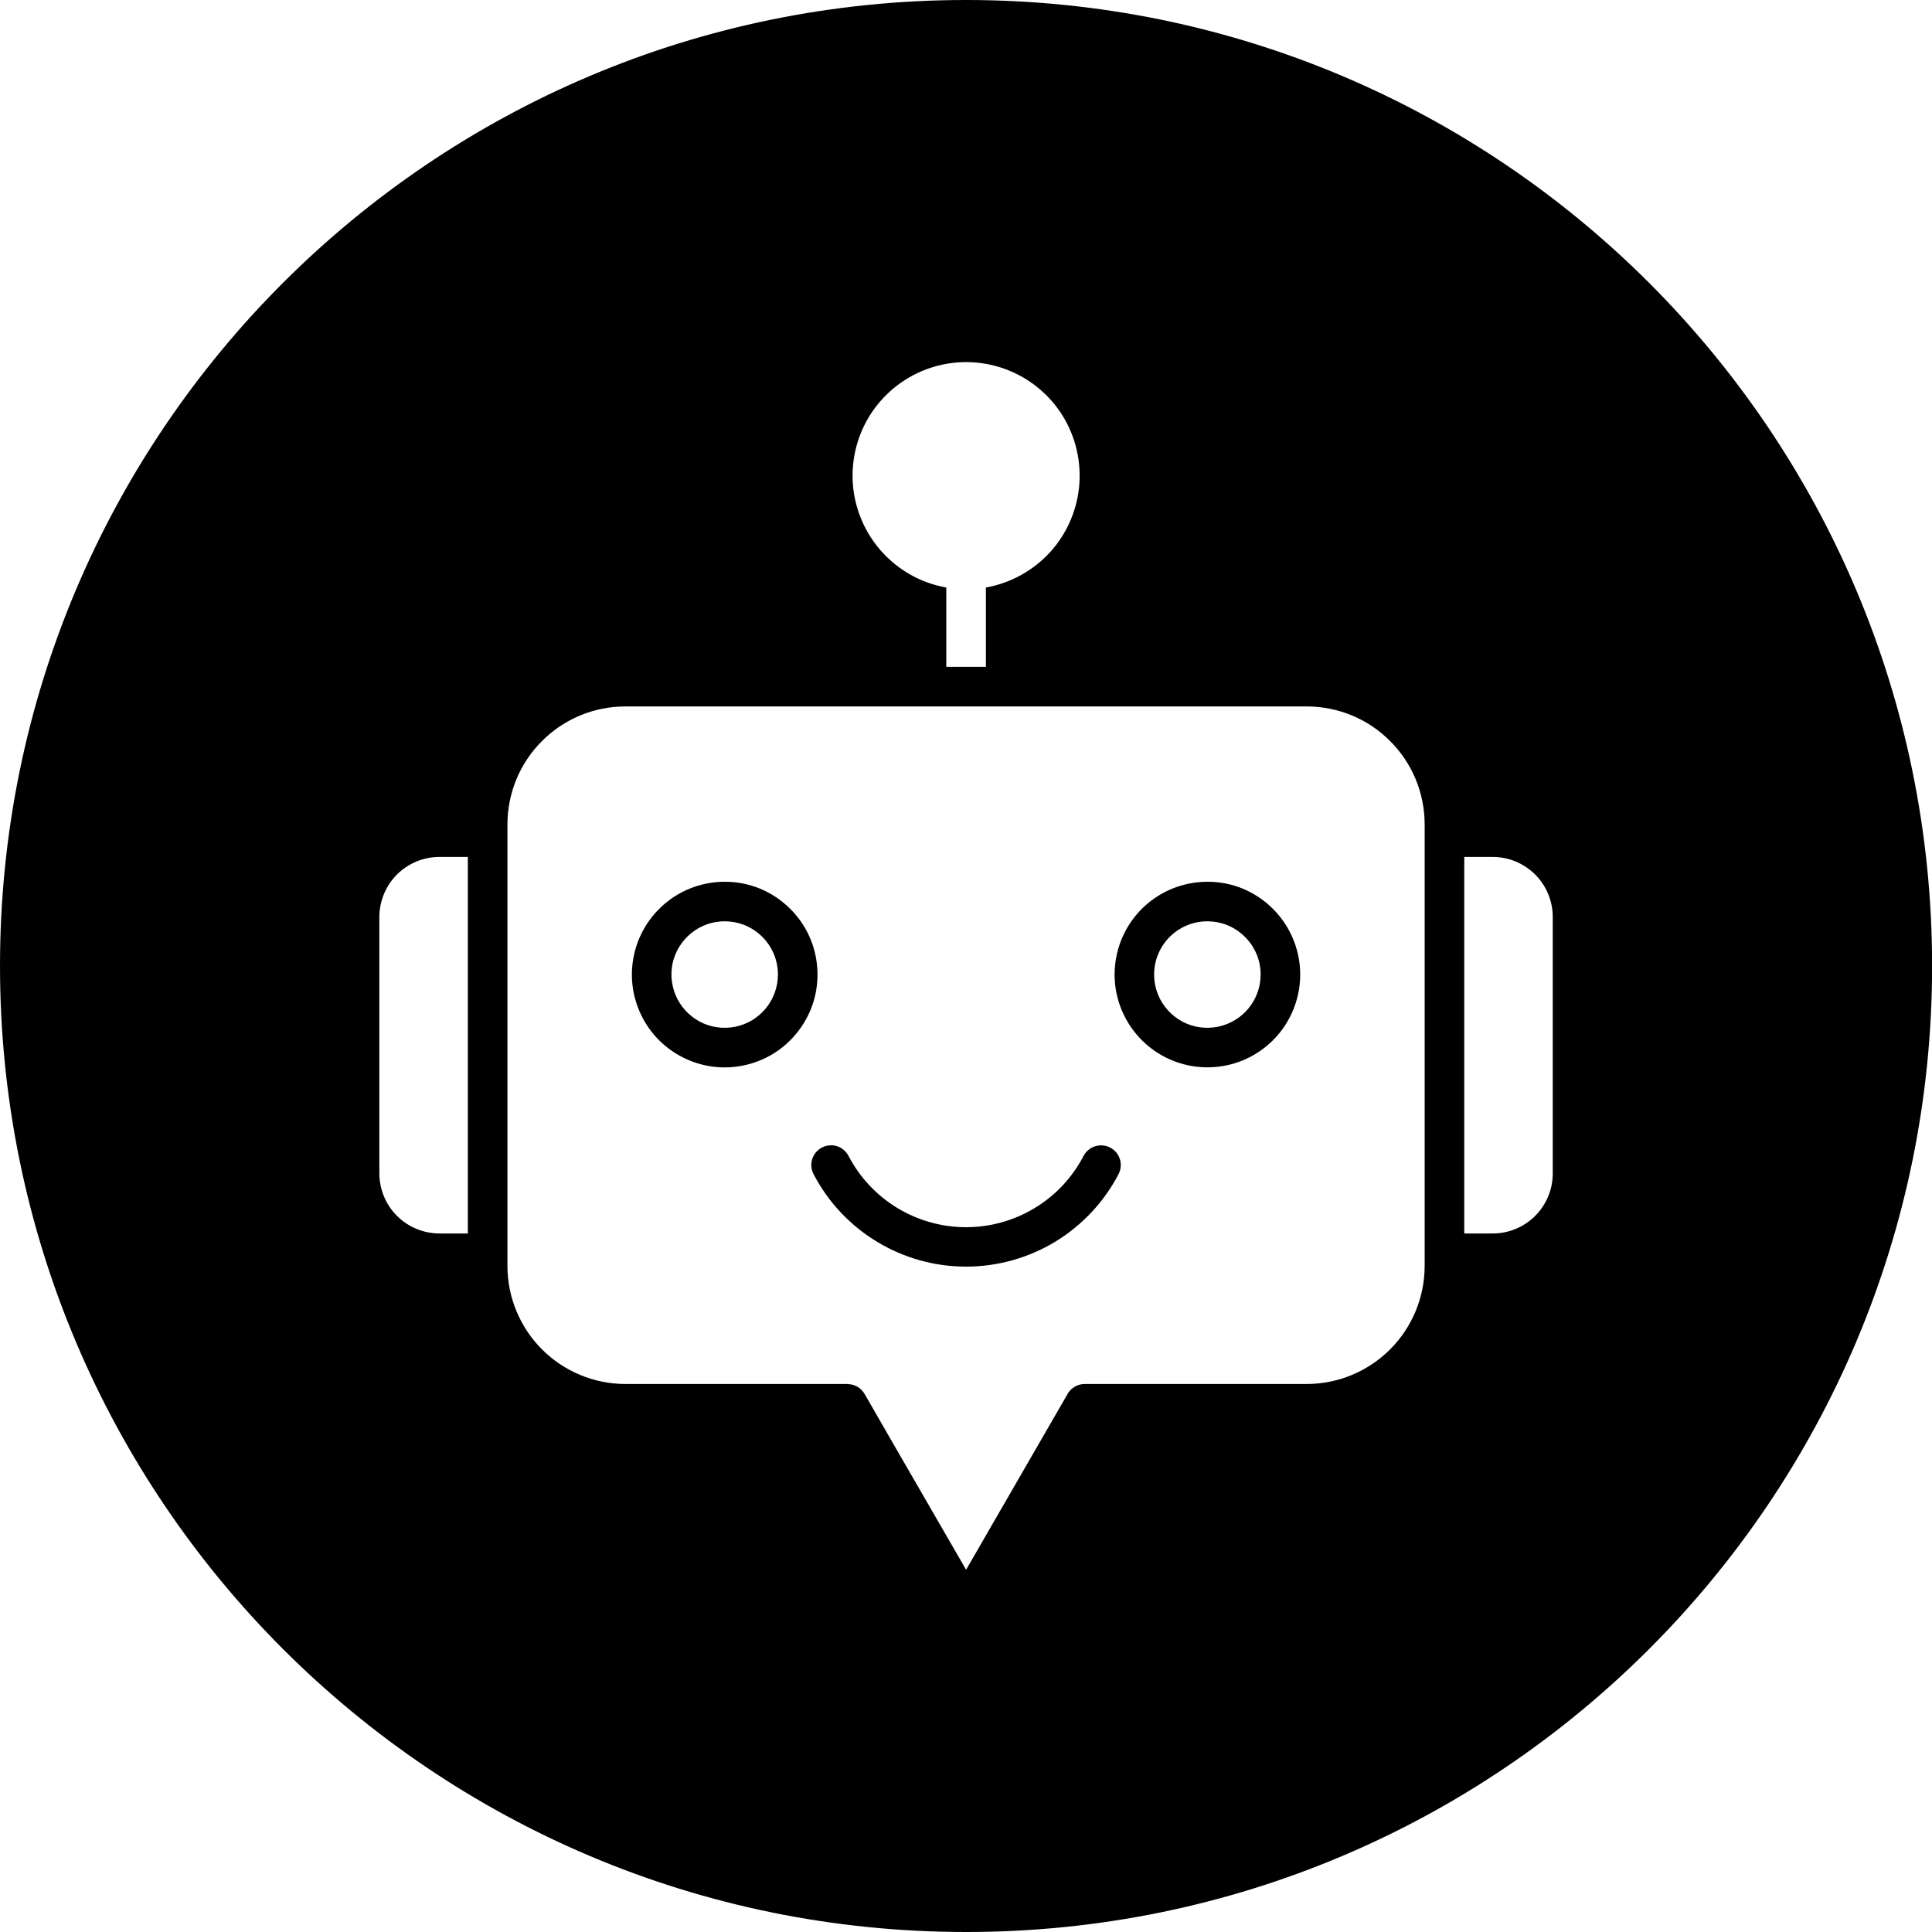 <svg width="20" height="20" viewBox="0 0 20 20" fill="none" xmlns="http://www.w3.org/2000/svg">
<path fill-rule="evenodd" clip-rule="evenodd" d="M10.001 0C15.523 0 20.001 4.476 20.001 9.999C20.001 15.522 15.523 20 10.001 20C4.478 20 0 15.522 0 9.999C0 4.476 4.477 0 10.001 0ZM9.17 5.755C9.34 5.926 9.559 6.04 9.796 6.082V6.903H10.206V6.082C10.465 6.036 10.701 5.904 10.877 5.709C11.052 5.513 11.157 5.263 11.174 5.001C11.191 4.738 11.12 4.477 10.972 4.26C10.823 4.043 10.606 3.882 10.355 3.803C10.104 3.724 9.834 3.731 9.587 3.824C9.341 3.917 9.133 4.089 8.996 4.314C8.86 4.539 8.803 4.803 8.834 5.065C8.866 5.326 8.984 5.569 9.17 5.755H9.17ZM15.158 8.871V12.769H15.453C15.618 12.769 15.775 12.703 15.892 12.587C16.008 12.47 16.074 12.313 16.074 12.148V9.492C16.074 9.327 16.008 9.169 15.892 9.053C15.775 8.937 15.618 8.871 15.453 8.871H15.158ZM4.843 12.769V8.871H4.548C4.383 8.871 4.226 8.937 4.109 9.053C3.993 9.17 3.928 9.327 3.927 9.492V12.148C3.928 12.313 3.993 12.47 4.109 12.586C4.226 12.703 4.383 12.768 4.548 12.769H4.843ZM13.53 7.313H6.471C6.148 7.314 5.839 7.442 5.611 7.671C5.382 7.899 5.254 8.208 5.253 8.531V13.109C5.254 13.431 5.383 13.741 5.611 13.969C5.839 14.197 6.148 14.326 6.471 14.327H8.773V14.328C8.809 14.328 8.844 14.337 8.875 14.355C8.906 14.373 8.932 14.399 8.95 14.43L9.172 14.815C9.174 14.819 9.176 14.822 9.178 14.826L10.001 16.25L11.042 14.447C11.059 14.411 11.085 14.381 11.118 14.36C11.151 14.338 11.189 14.327 11.228 14.327H13.53C13.853 14.326 14.162 14.197 14.39 13.969C14.618 13.741 14.747 13.431 14.748 13.108V8.531C14.747 8.208 14.619 7.899 14.39 7.671C14.162 7.442 13.853 7.314 13.53 7.313ZM8.422 12.155C8.573 12.444 8.799 12.685 9.078 12.854C9.356 13.023 9.675 13.112 10.001 13.112C10.326 13.112 10.645 13.023 10.924 12.854C11.202 12.685 11.428 12.444 11.579 12.155C11.604 12.107 11.609 12.051 11.593 12C11.577 11.948 11.541 11.905 11.493 11.88C11.445 11.855 11.389 11.85 11.337 11.866C11.286 11.882 11.242 11.918 11.217 11.966C11.101 12.189 10.927 12.375 10.712 12.505C10.498 12.635 10.251 12.704 10.001 12.704C9.75 12.704 9.504 12.635 9.289 12.505C9.075 12.375 8.9 12.189 8.784 11.966C8.771 11.942 8.754 11.921 8.734 11.904C8.713 11.886 8.69 11.873 8.664 11.865C8.638 11.857 8.611 11.854 8.585 11.857C8.558 11.859 8.532 11.867 8.508 11.879C8.484 11.892 8.463 11.909 8.446 11.929C8.429 11.95 8.416 11.974 8.408 11.999C8.4 12.025 8.397 12.052 8.399 12.079C8.402 12.105 8.41 12.131 8.422 12.155H8.422ZM12.499 9.128C12.276 9.128 12.061 9.205 11.889 9.346C11.717 9.487 11.6 9.683 11.557 9.901C11.513 10.119 11.547 10.345 11.652 10.541C11.757 10.737 11.926 10.891 12.132 10.976C12.337 11.061 12.565 11.072 12.778 11.008C12.991 10.943 13.175 10.807 13.298 10.622C13.421 10.437 13.477 10.215 13.455 9.994C13.433 9.773 13.335 9.566 13.178 9.409C13.089 9.319 12.983 9.249 12.867 9.2C12.75 9.152 12.625 9.127 12.499 9.128ZM12.888 9.699C12.798 9.608 12.68 9.552 12.553 9.54C12.426 9.527 12.298 9.559 12.192 9.63C12.086 9.701 12.008 9.806 11.971 9.928C11.934 10.05 11.94 10.181 11.989 10.299C12.038 10.417 12.126 10.514 12.239 10.575C12.351 10.635 12.481 10.654 12.606 10.629C12.731 10.604 12.844 10.537 12.925 10.438C13.006 10.339 13.05 10.216 13.05 10.088C13.05 10.016 13.036 9.944 13.008 9.877C12.98 9.811 12.94 9.75 12.888 9.699ZM7.502 9.128C7.28 9.128 7.064 9.205 6.893 9.346C6.721 9.487 6.603 9.683 6.56 9.901C6.516 10.119 6.55 10.345 6.655 10.542C6.759 10.738 6.929 10.891 7.134 10.976C7.34 11.062 7.568 11.073 7.781 11.008C7.994 10.944 8.178 10.807 8.301 10.622C8.425 10.438 8.48 10.216 8.458 9.994C8.437 9.773 8.339 9.566 8.181 9.409C8.092 9.32 7.987 9.249 7.87 9.2C7.753 9.152 7.628 9.127 7.502 9.128ZM7.892 9.699C7.802 9.608 7.683 9.552 7.556 9.54C7.429 9.527 7.302 9.559 7.196 9.63C7.09 9.701 7.012 9.806 6.974 9.928C6.937 10.05 6.944 10.181 6.993 10.299C7.041 10.417 7.13 10.514 7.242 10.575C7.355 10.635 7.484 10.654 7.61 10.629C7.735 10.604 7.847 10.537 7.928 10.438C8.009 10.339 8.053 10.216 8.053 10.088C8.053 10.016 8.039 9.944 8.011 9.877C7.984 9.811 7.943 9.75 7.892 9.699L7.892 9.699Z" fill="url(#paint0_linear_6922_395113)" style=""/>
<defs>
<linearGradient id="paint0_linear_6922_395113" x1="0.243" y1="10.241" x2="19.756" y2="9.759" gradientUnits="userSpaceOnUse">
<stop stop-color="#58C8DD" style="stop-color:#58C8DD;stop-color:color(display-p3 0.345 0.784 0.867);stop-opacity:1;"/>
<stop offset="1" stop-color="#53A7DD" style="stop-color:#53A7DD;stop-color:color(display-p3 0.326 0.655 0.867);stop-opacity:1;"/>
</linearGradient>
</defs>
</svg>
